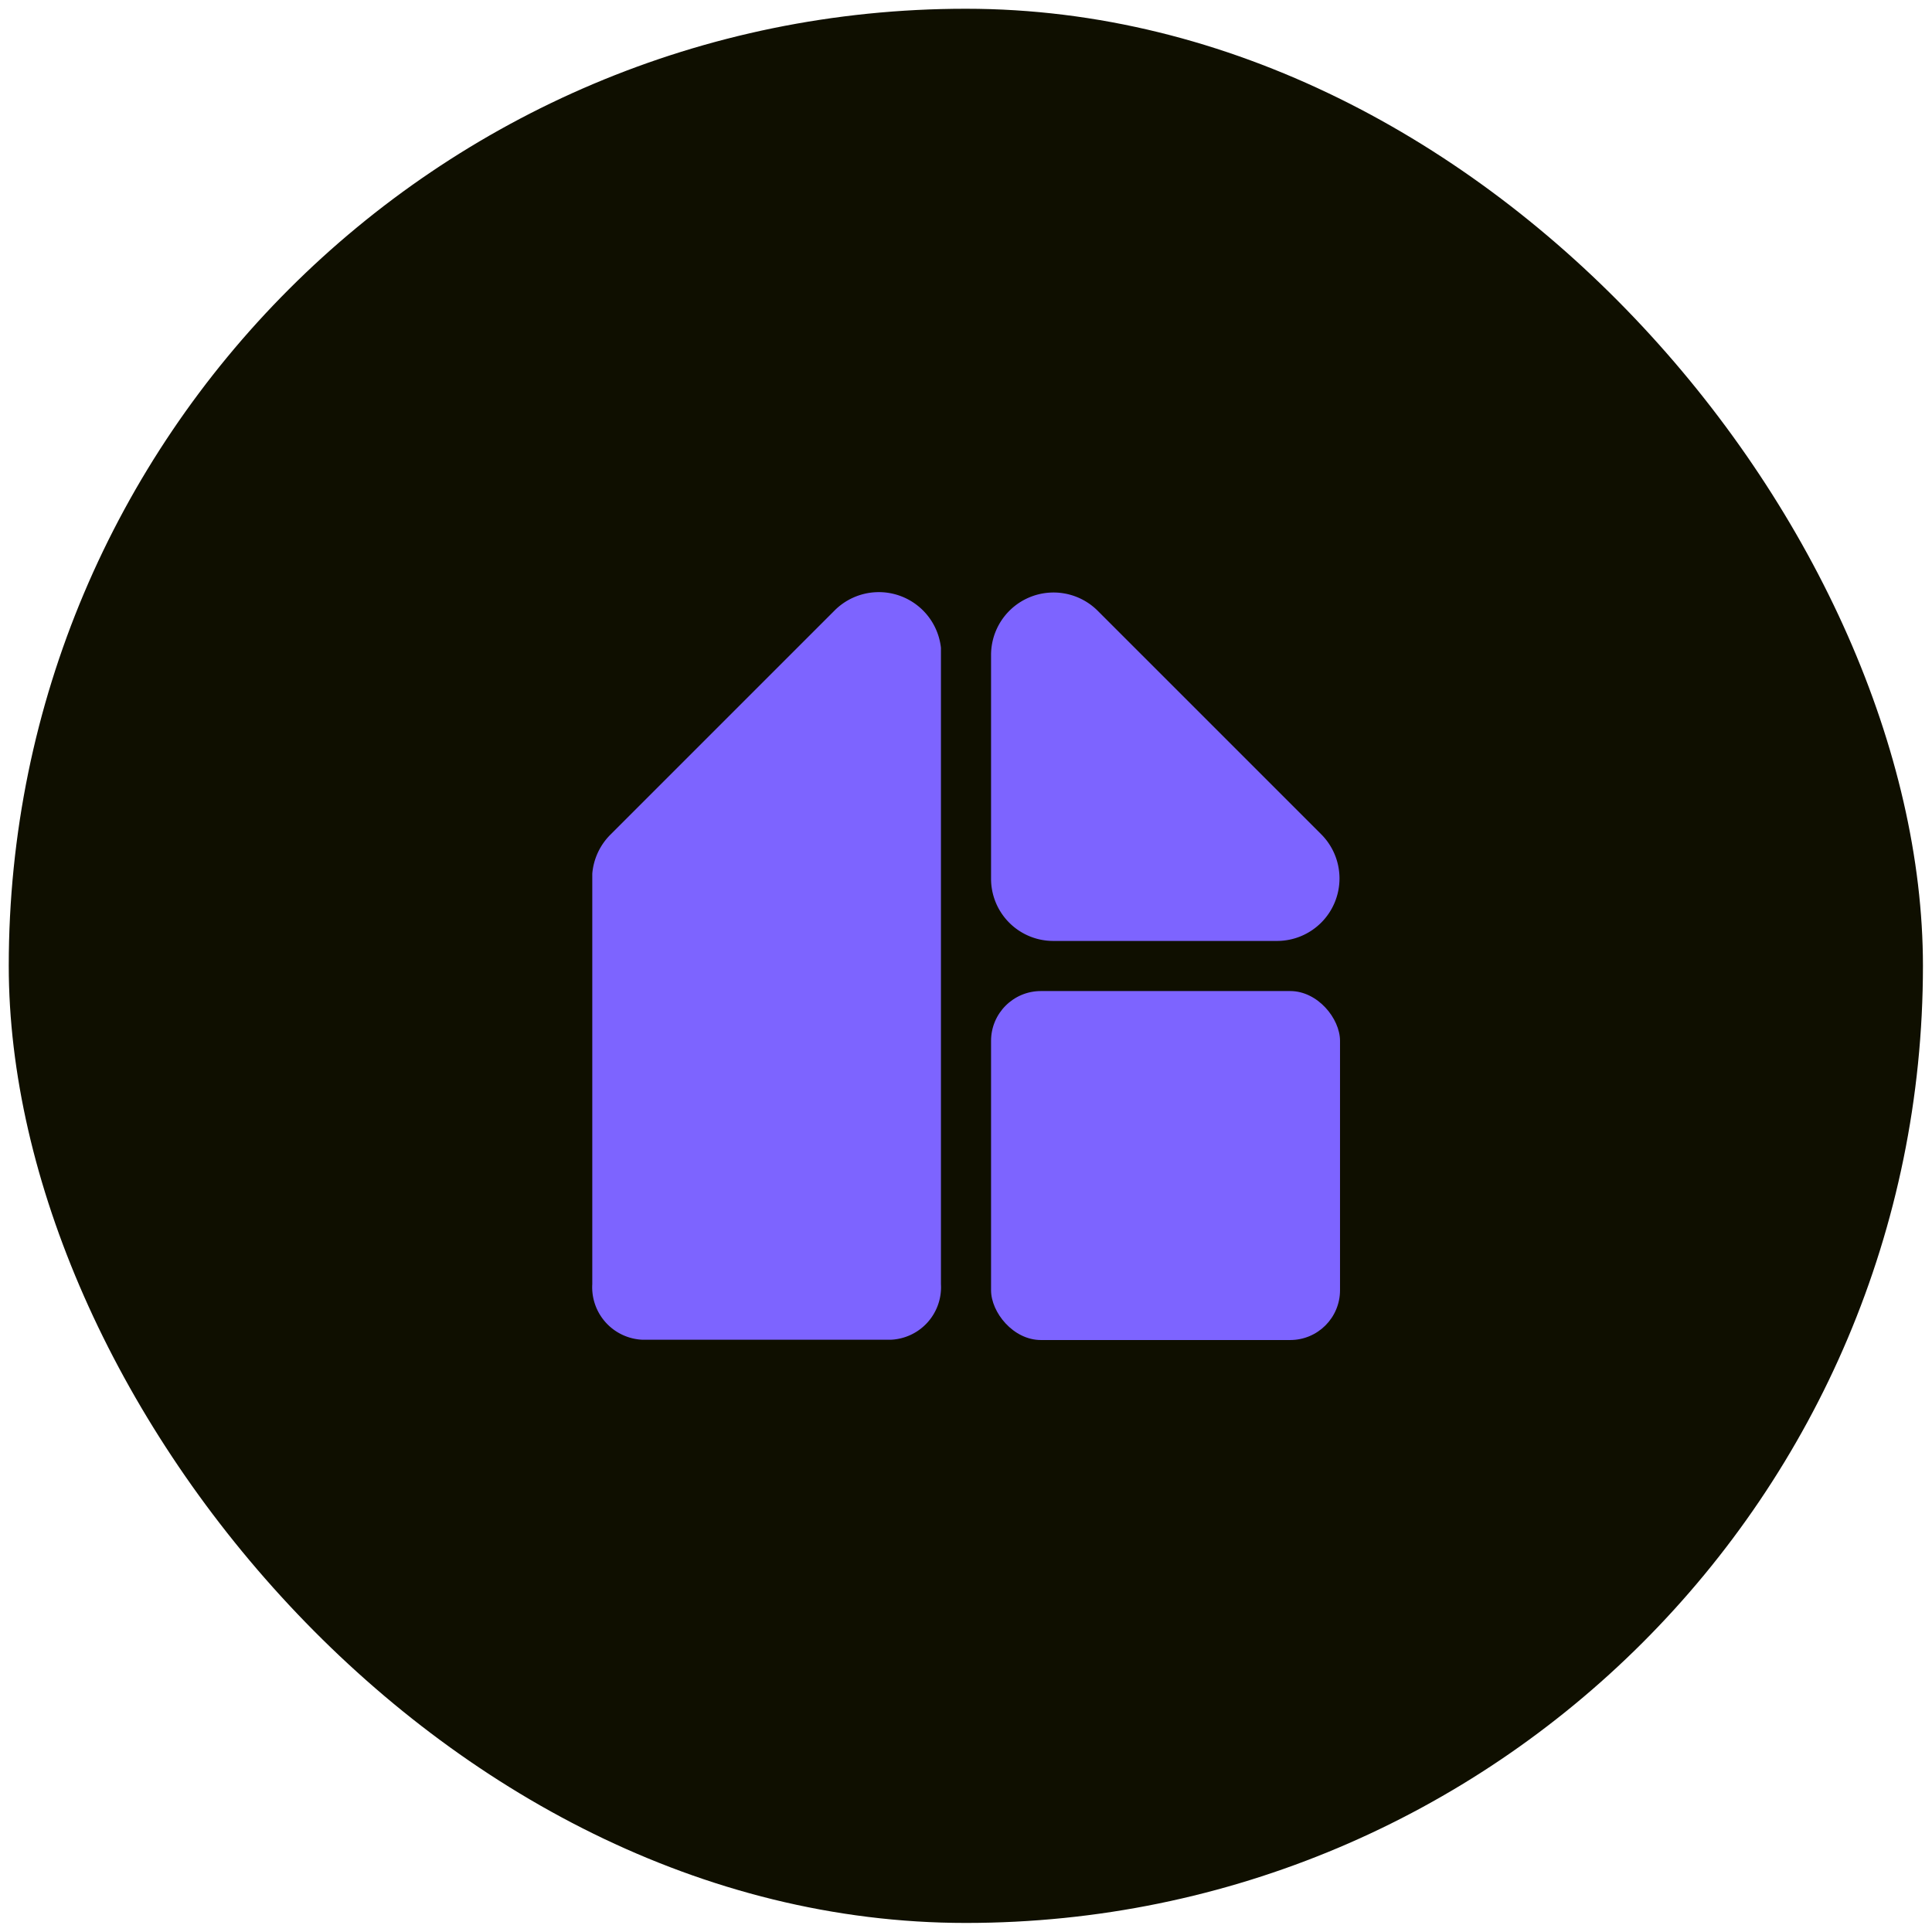 <svg xmlns="http://www.w3.org/2000/svg" viewBox="0 0 64 64"><defs><style>.a{fill:#0f0f00;}.b{fill:#7d64ff;}</style></defs><rect class="a" x="0.29" y="0.29" width="63.41" height="63.41" rx="31.71"/><rect class="b" x="32.83" y="32.83" width="11.56" height="11.56" rx="1.65"/><path class="b" d="M34.89,31.17h7.42a2.07,2.07,0,0,0,1.46-3.53l-7.41-7.41a2.07,2.07,0,0,0-3.53,1.46v7.42A2.06,2.06,0,0,0,34.89,31.17Z"/><path class="b" d="M27.64,20.23l-7.41,7.41a2.07,2.07,0,0,0-.61,1.3h0v13.6a1.74,1.74,0,0,0,1.65,1.84h8.25a1.74,1.74,0,0,0,1.65-1.84V21.46h0A2.07,2.07,0,0,0,27.64,20.23Z"/></svg>